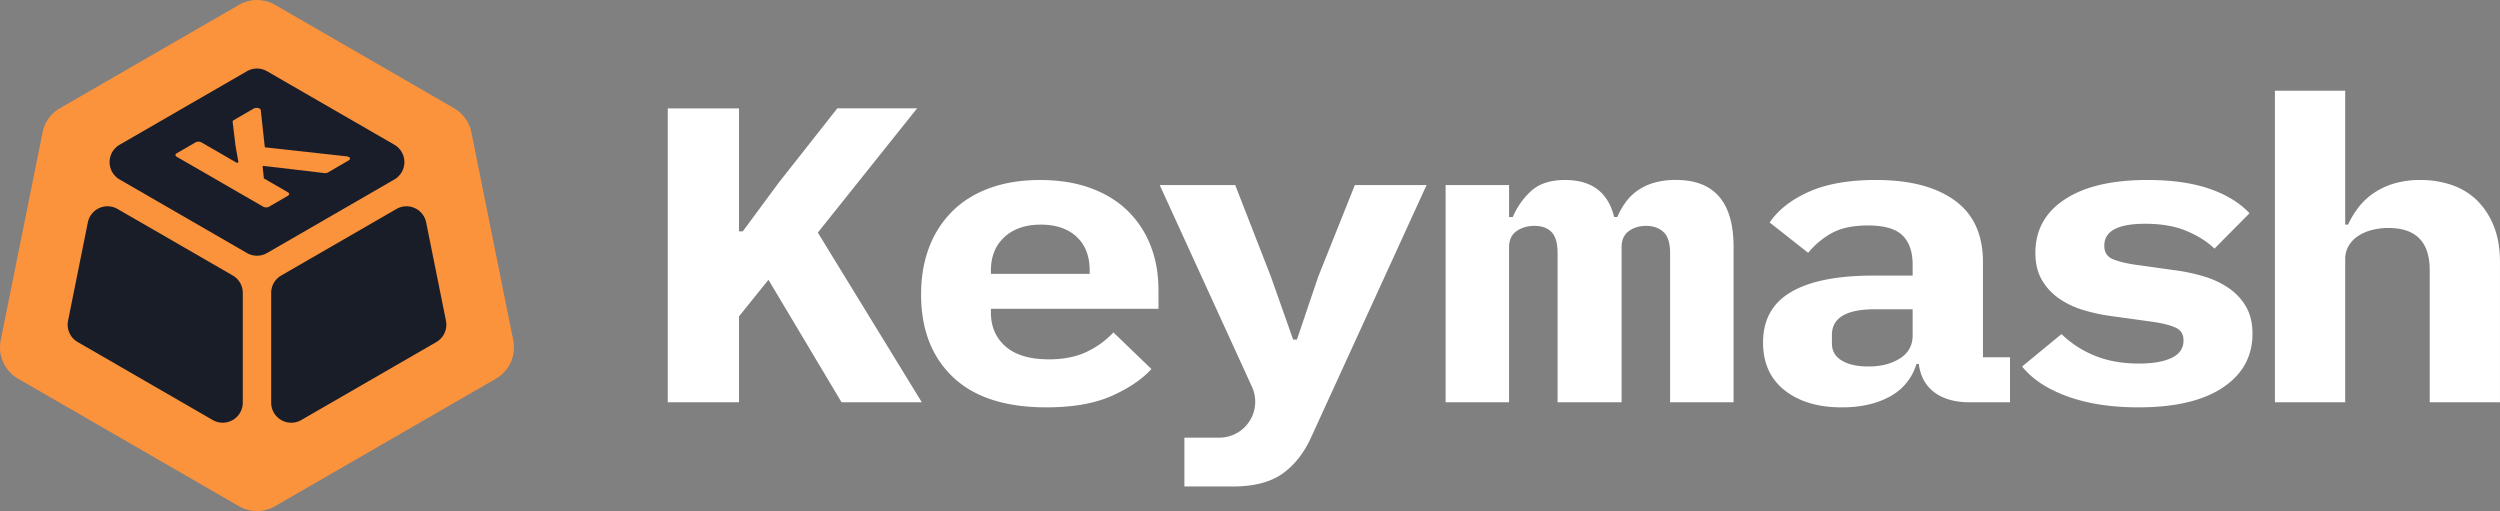 <svg xmlns="http://www.w3.org/2000/svg" viewBox="0 0 2904.76 593.75"><rect x="0" y="0" width="2904.76" height="593.75" fill="#808080" stroke="none"/><defs><style>.cls-1{fill:#fb923c;}.cls-2{fill:#191d29;}.cls-3{fill:#191d27;}.cls-4{fill:#fff;}</style></defs><g id="Layer_2" data-name="Layer 2"><g id="Ebene_4" data-name="Ebene 4"><path class="cls-1" d="M319.59,5.62,527.53,125.68a41.94,41.94,0,0,1,20.16,28l48.66,241.62A42,42,0,0,1,576.2,440L319.6,588.13a42,42,0,0,1-42,0L21,440A42,42,0,0,1,.83,395.33L49.49,153.75a41.94,41.94,0,0,1,20.16-28l208-120.08A42,42,0,0,1,319.59,5.62Z"/><path class="cls-2" d="M458.19,208.55,310.25,294a23.35,23.35,0,0,1-23.32,0L139,208.55a23.31,23.31,0,0,1,0-40.38L286.93,82.76a23.33,23.33,0,0,1,23.31,0l148,85.41A23.32,23.32,0,0,1,458.19,208.55Z"/><path class="cls-1" d="M405.17,182.4a6.41,6.41,0,0,0-2.51-.76l-94.22-10.37a1.18,1.18,0,0,1-.5-.16.51.51,0,0,1-.29-.36L303,127.93a2.46,2.46,0,0,0-1.38-1.79,7.51,7.51,0,0,0-6.85,0L271.7,139.52a2.31,2.31,0,0,0-1.39,2.17l3.39,28.05L277,188.23a.45.45,0,0,1-.27.45l-.54.31a1.51,1.51,0,0,1-1.36,0L234,165.42a7.52,7.52,0,0,0-6.82,0l-21.91,12.73c-1.88,1.09-1.87,2.86,0,3.95l100.56,58.06a7.5,7.5,0,0,0,6.81,0l21.92-12.73c1.87-1.09,1.87-2.86,0-4l-27.71-16a.5.5,0,0,1-.28-.36l-1.43-13.69c0-.37.53-.66,1.15-.58l70.49,8.28a7.31,7.31,0,0,0,4.36-.77l24.1-14c2-1.16,1.75-2.93,0-4"/><path class="cls-3" d="M282.1,340.27V467.81a23.31,23.31,0,0,1-35,20.18L90.26,397.42a23.31,23.31,0,0,1-11.19-24.79l23-114.25a23.31,23.31,0,0,1,34.5-15.58l133.87,77.28A23.32,23.32,0,0,1,282.1,340.27Z"/><path class="cls-3" d="M315.09,340.3V467.83a23.31,23.31,0,0,0,35,20.19l156.87-90.57a23.3,23.3,0,0,0,11.2-24.79l-23-114.25a23.31,23.31,0,0,0-34.51-15.59L326.74,320.11A23.32,23.32,0,0,0,315.09,340.3Z"/><path class="cls-4" d="M892.85,325.06l-34.21,42.56v99.81H775.88V125.94h82.76V268.8h4.41L905,212l67.86-86.1h92.7L950.23,270.26l120.84,197.17H977.82Z"/><path class="cls-4" d="M1215.9,473.3q-71.73,0-108.69-35.22t-37-95.9q0-30.81,9.65-55.53a117,117,0,0,1,27.59-42.07q17.93-17.37,43.59-26.42t57.66-9q32,0,57.38,9t43,25.68a113.47,113.47,0,0,1,27.31,40.37q9.64,23.73,9.66,53.08v21.53H1151.35v4.4q0,24.48,17.1,39.39t50.21,14.92q25.36,0,43.59-8.56a101.81,101.81,0,0,0,31.45-22.75l44.14,42.56q-16.56,18.11-46.35,31.31T1215.9,473.3ZM1209.28,261q-26.49,0-42.21,14.43t-15.72,38.9v3.91h114.76V314.3q0-25-15.17-39.14T1209.28,261Z"/><path class="cls-4" d="M1574.23,215h83.32L1523.47,508q-12.69,27.88-33.65,42.56t-57.39,14.68h-56.27V508.53h40.53a41.77,41.77,0,0,0,38.57-25.76h0a41.76,41.76,0,0,0-.6-33.36L1347.46,215h87.73l41.38,106.17,25.94,73.38h4.41l24.83-73.38Z"/><path class="cls-4" d="M1679.66,467.43V215h73.74v37.18h4.33a85.74,85.74,0,0,1,21.38-30.33q14-12.72,39.35-12.72,46.47,0,57,43h3.72a86.73,86.73,0,0,1,9.3-16.63,59.65,59.65,0,0,1,13.63-13.7,64.31,64.31,0,0,1,19.21-9.3,89,89,0,0,1,26-3.42q66.93,0,66.92,77.79V467.43h-73.73V294.24q0-17.61-7.75-24.71t-20.14-7.09q-11.78,0-20.14,6.11t-8.36,18.84v180h-74.36V294.24q0-17.61-7.12-24.71t-19.52-7.09q-12.41,0-21.07,6.11t-8.67,18.84v180Z"/><path class="cls-4" d="M2288.51,467.43q-25.38,0-40.83-11.5t-18.21-33h-2.75a63,63,0,0,1-30.63,37.67q-22.9,12.72-56,12.72-41.39,0-66.49-19.81T2048.5,398q0-39.63,32.55-58.71t95.45-19.08h45.8V307.45q0-22.5-11.86-34t-40-11.49q-26,0-41.94,8.8a93.39,93.39,0,0,0-27.58,23l-44.7-35.23q14.34-21.52,45-35.47t78.63-13.94q58.47,0,91.31,23.73T2304,304.51V415.08h31.45v52.35ZM2171,425.84q21.51,0,36.41-9.29t14.9-26.91V359.31h-43.59q-50.21,0-50.21,29.84v9.79q0,13.2,11.59,20.06T2171,425.84Z"/><path class="cls-4" d="M2484.66,473.3q-47.46,0-82.48-12.72t-52.69-34.74l45.79-37.67a119,119,0,0,0,38.9,25.2q22.35,9.06,51,9.05,24.27,0,38.07-6.6t13.79-20.31q0-10.75-9.38-14.92T2501.77,374l-45.8-6.36a208.17,208.17,0,0,1-35.86-7.58,97.5,97.5,0,0,1-28.69-13.94,66.73,66.73,0,0,1-19.31-21.53q-7.18-12.72-7.18-30.82,0-39.63,34.21-62.14t96-22.5q41.92,0,71.45,10t47.17,28.62L2573,288.86q-12.7-12.23-32.56-20.55t-48-8.32q-47.46,0-47.45,25.44,0,11.26,9.38,15.41t25.93,6.61l45.24,6.36a210.39,210.39,0,0,1,35.87,7.58,101.86,101.86,0,0,1,29,13.94,66,66,0,0,1,19.58,21.53q7.17,12.74,7.18,30.82,0,39.63-34.49,62.63T2484.66,473.3Z"/><path class="cls-4" d="M2643.23,105.39h81.66V261h3.31a104,104,0,0,1,12.14-20.06,77.93,77.93,0,0,1,17.38-16.39,85.22,85.22,0,0,1,23.72-11.25,104.15,104.15,0,0,1,30.63-4.16,111,111,0,0,1,37.52,6.11,77.53,77.53,0,0,1,29.24,18.35,86.81,86.81,0,0,1,19,29.84q6.89,17.63,6.89,40.61V467.43H2823.1V313.81q0-48.92-48-48.93a78.69,78.69,0,0,0-18.48,2.2,52.51,52.51,0,0,0-16.28,6.85,35.65,35.65,0,0,0-11.31,11.5,30.63,30.63,0,0,0-4.14,16.15V467.43h-81.66Z"/></g></g></svg>